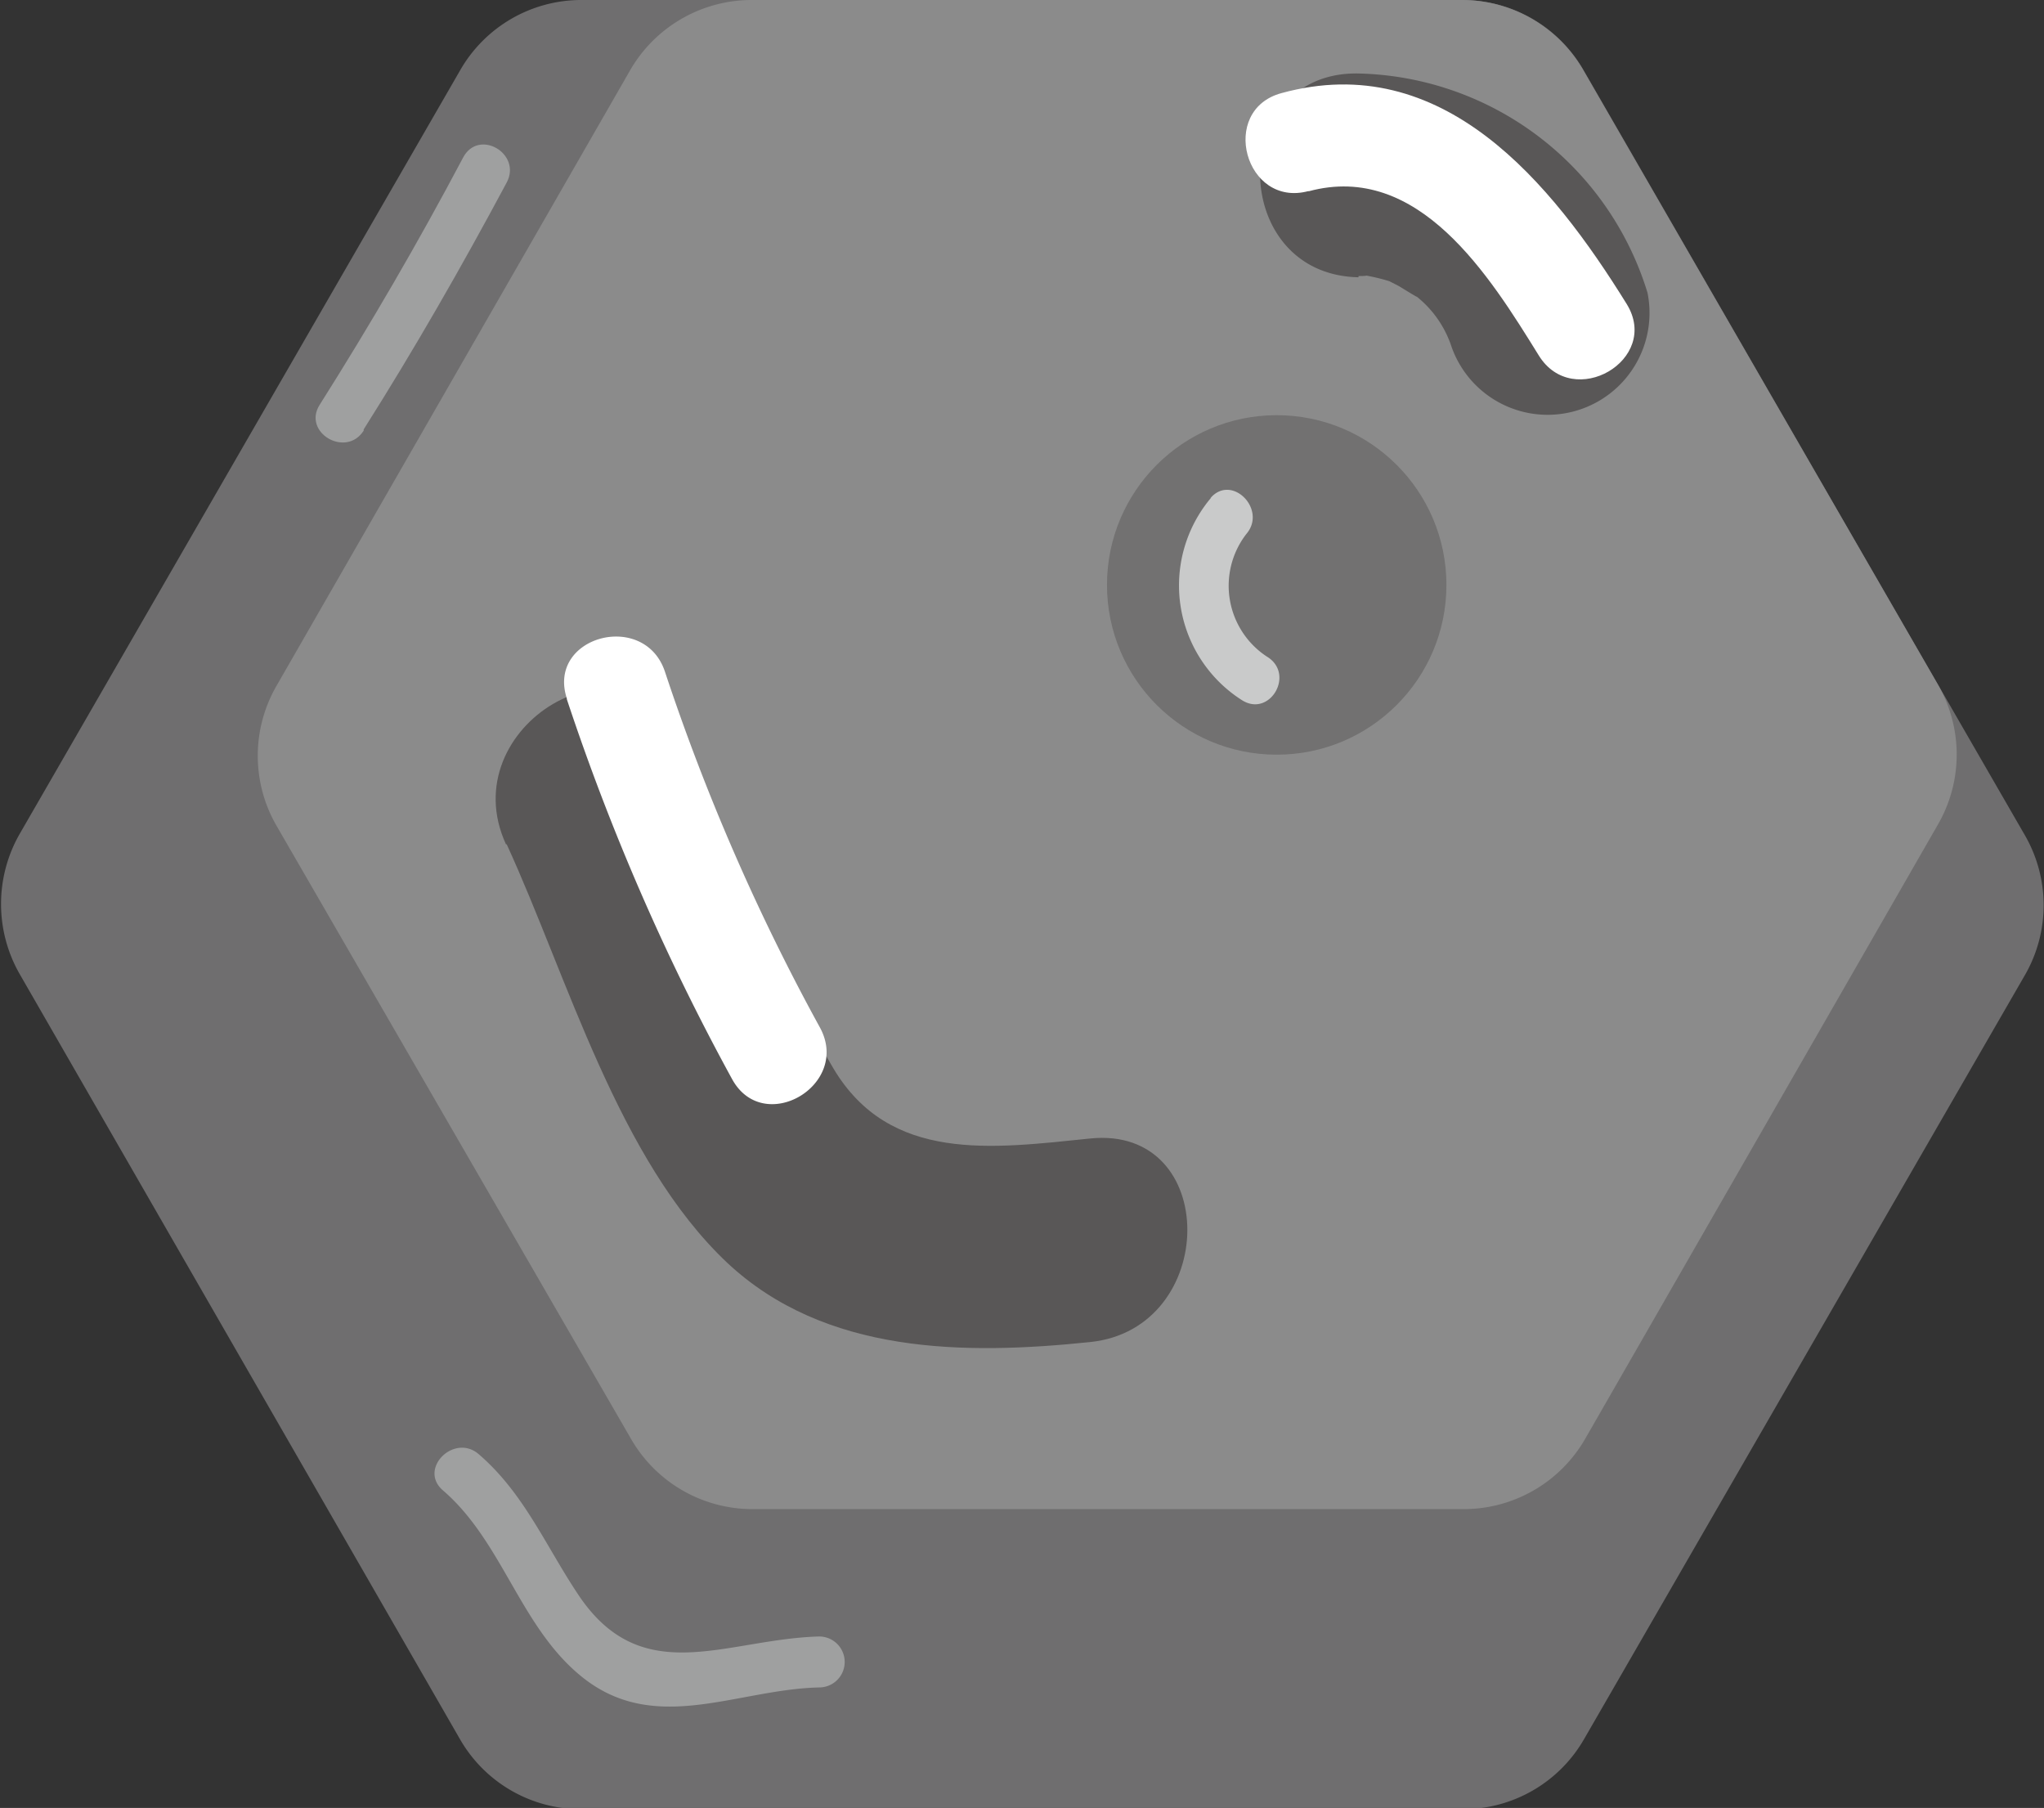 <svg xmlns="http://www.w3.org/2000/svg" viewBox="0 0 83.46 73.81"><rect x="0" y="0" width="83.46" height="73.81" fill="#333333" stroke="none"/><defs><style>.abde10ab-24a7-48b9-aa33-655c6c4dc575{fill:#6f6e6f;}.e9c90ebf-8ff4-4e8f-8bfd-6e0465d7d7bf{fill:#8b8b8b;}.ab6aeb41-7365-48f2-9c7d-e8b4f7f4bc90{fill:#727171;}.b242cd2f-5130-4e80-8d2a-8bd681f6403f{fill:#595757;}.e406bd59-cb42-42f3-b6ee-bc0f58352794{fill:#fff;}.e231f725-c8ca-47be-b709-4696aef393e4{fill:#c9caca;}.a37b1714-8ab4-4e7d-bdb4-d3a5372e74bc{fill:#9fa0a0;}</style></defs><title>六2</title><g id="fbe81b47-b2db-49e5-8f6f-cf20b45f984f" data-name="圖層 2"><g id="b895bfe3-e822-454f-bf7b-d321abb91dc0" data-name="圖層 1"><path class="abde10ab-24a7-48b9-aa33-655c6c4dc575" d="M59.74,0h-36a5.7,5.7,0,0,0-4.94,2.85l-18,31.2a5.76,5.76,0,0,0,0,5.71L18.78,71a5.69,5.69,0,0,0,4.94,2.86h36A5.7,5.7,0,0,0,64.68,71l18-31.19a5.71,5.71,0,0,0,0-5.71l-18-31.2A5.71,5.71,0,0,0,59.74,0Z"/><path class="e9c90ebf-8ff4-4e8f-8bfd-6e0465d7d7bf" d="M59.69,0h-29a5.73,5.73,0,0,0-4.95,2.85L11.29,28a5.71,5.71,0,0,0,0,5.71L25.77,58.75a5.72,5.72,0,0,0,4.95,2.86h29a5.72,5.72,0,0,0,5-2.86L79.13,33.66a5.71,5.71,0,0,0,0-5.71L64.64,2.85A5.73,5.73,0,0,0,59.69,0Z"/><circle class="ab6aeb41-7365-48f2-9c7d-e8b4f7f4bc90" cx="52.13" cy="23.88" r="6.93"/><path class="b242cd2f-5130-4e80-8d2a-8bd681f6403f" d="M20.69,34.47c2.5,5.45,4.55,12.88,9,17.08,4,3.75,9.72,3.77,14.82,3.24,5.27-.54,5.32-8.86,0-8.31-4,.41-8.18,1-10.48-2.86-2.45-4.17-4.17-8.95-6.19-13.34-2.24-4.86-9.4-.64-7.18,4.19Z"/><path class="b242cd2f-5130-4e80-8d2a-8bd681f6403f" d="M55.47,11.27c.69,0,0-.08.42,0a7.93,7.93,0,0,1,.84.21c.27.1.28.09,0,0l.39.2c.1.06.92.57.69.4a4.37,4.37,0,0,1,1.46,2.08,4.16,4.16,0,0,0,8-2.21A12.65,12.65,0,0,0,55.47,3c-5.36-.1-5.36,8.21,0,8.32Z"/><path class="e406bd59-cb42-42f3-b6ee-bc0f58352794" d="M23.14,28.53a93.66,93.66,0,0,0,6.75,15.52c1.28,2.35,4.87.25,3.59-2.1a87.17,87.17,0,0,1-6.33-14.53c-.84-2.52-4.85-1.44-4,1.11Z"/><path class="e406bd59-cb42-42f3-b6ee-bc0f58352794" d="M53.43,7.81c4.5-1.22,7.4,3.47,9.4,6.7,1.4,2.27,5,.18,3.59-2.1C63.34,7.44,58.9,2,52.33,3.8c-2.58.69-1.49,4.7,1.1,4Z"/><path class="ab6aeb41-7365-48f2-9c7d-e8b4f7f4bc90" d="M49.36,21.47a4.56,4.56,0,0,0,.6,7c1.1.77,2.14-1,1-1.79a2.47,2.47,0,0,1-.18-3.73c1-.91-.49-2.38-1.47-1.47Z"/><path class="e231f725-c8ca-47be-b709-4696aef393e4" d="M49.46,20.31a5.55,5.55,0,0,0,1.26,8.28c1.14.71,2.18-1.09,1-1.79a3.46,3.46,0,0,1-.83-5c.86-1-.6-2.48-1.47-1.46Z"/><path class="a37b1714-8ab4-4e7d-bdb4-d3a5372e74bc" d="M18.08,60.84c2.43,2.09,3.14,5.52,5.61,7.56,3,2.49,6.35.57,9.76.49a1,1,0,0,0,0-2.08c-3.79.1-7.2,2.18-9.8-1.65-1.35-2-2.23-4.18-4.1-5.79-1-.87-2.48.59-1.47,1.47Z"/><path class="a37b1714-8ab4-4e7d-bdb4-d3a5372e74bc" d="M14.85,17.53c2.08-3.29,4-6.64,5.84-10.08.63-1.18-1.16-2.23-1.79-1-1.82,3.44-3.77,6.79-5.85,10.08-.71,1.13,1.08,2.18,1.8,1.05Z"/></g></g></svg>